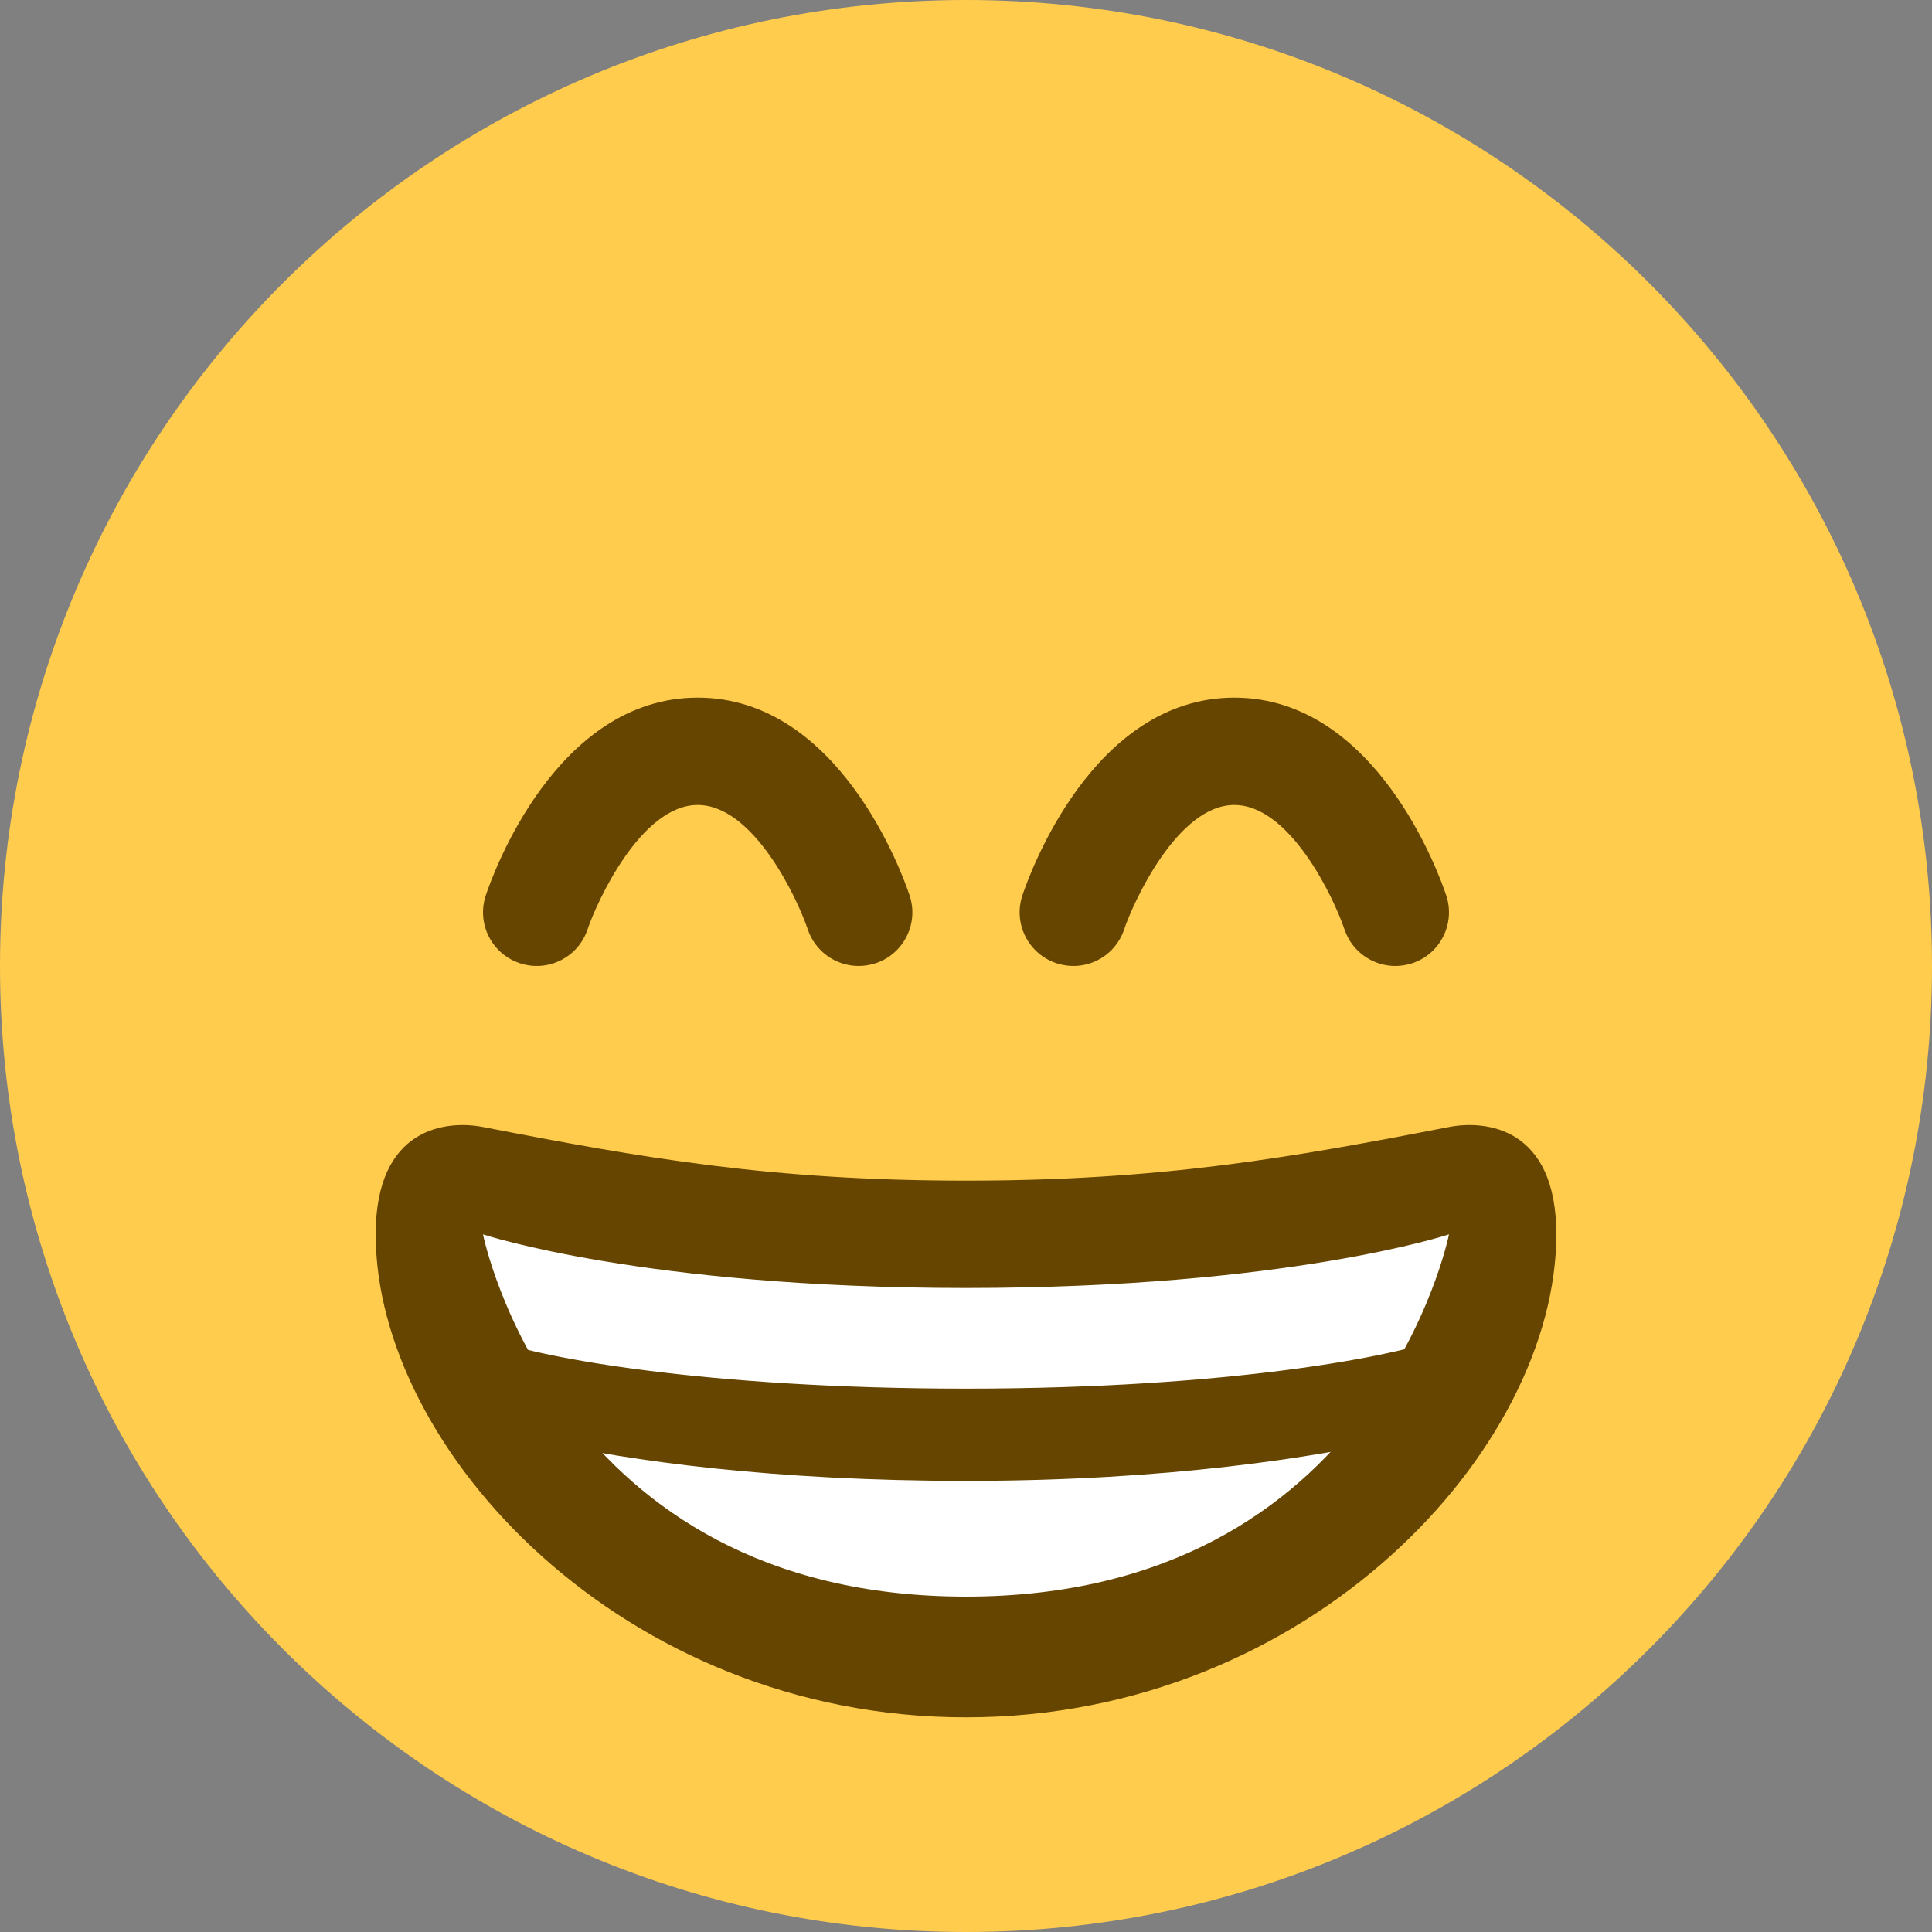 <svg width="60" height="60" viewBox="0 0 60 60" fill="none" xmlns="http://www.w3.org/2000/svg">
<rect x="0" y="0" width="60" height="60" fill="#808080" stroke="none"/>
<path d="M60 30C60 46.568 46.568 60 30 60C13.433 60 0 46.568 0 30C0 13.433 13.433 0 30 0C46.568 0 60 13.433 60 30Z" fill="#FFCC4D"/>
<path d="M26.667 30C25.968 30 25.318 29.558 25.085 28.86C24.747 27.861 23.39 25 21.667 25C19.897 25 18.52 28.045 18.248 28.86C17.957 29.732 17.018 30.206 16.14 29.913C15.267 29.623 14.795 28.678 15.087 27.805C15.295 27.178 17.26 21.666 21.667 21.666C26.073 21.666 28.038 27.178 28.248 27.806C28.54 28.68 28.068 29.625 27.195 29.915C27.018 29.971 26.84 30 26.667 30ZM43.333 30C42.635 30 41.985 29.558 41.753 28.86C41.415 27.861 40.055 25 38.333 25C36.563 25 35.185 28.045 34.913 28.86C34.622 29.732 33.687 30.206 32.805 29.913C31.933 29.623 31.46 28.678 31.752 27.805C31.962 27.178 33.925 21.666 38.333 21.666C42.742 21.666 44.705 27.178 44.913 27.806C45.205 28.68 44.733 29.625 43.86 29.915C43.685 29.971 43.507 30 43.333 30ZM30 36.666C23.962 36.666 19.955 35.963 15 35C13.868 34.782 11.667 35 11.667 38.333C11.667 45 19.325 53.333 30 53.333C40.673 53.333 48.333 45 48.333 38.333C48.333 35 46.132 34.78 45 35C40.045 35.963 36.038 36.666 30 36.666Z" fill="#664500"/>
<path d="M15 38.334C15 38.334 20 40 30 40C40 40 45 38.334 45 38.334C45 38.334 42.76 49.584 30 49.584C17.24 49.584 15 38.334 15 38.334Z" fill="white"/>
<path d="M30 45.99C24.007 45.99 19.547 45.37 16.772 44.749L15.397 41.63C16.768 42.15 21.878 43.125 30.002 43.125C38.258 43.125 43.397 42.099 44.775 41.562L43.607 44.632C40.883 45.265 36.242 45.99 30 45.99Z" fill="#664500"/>
</svg>
